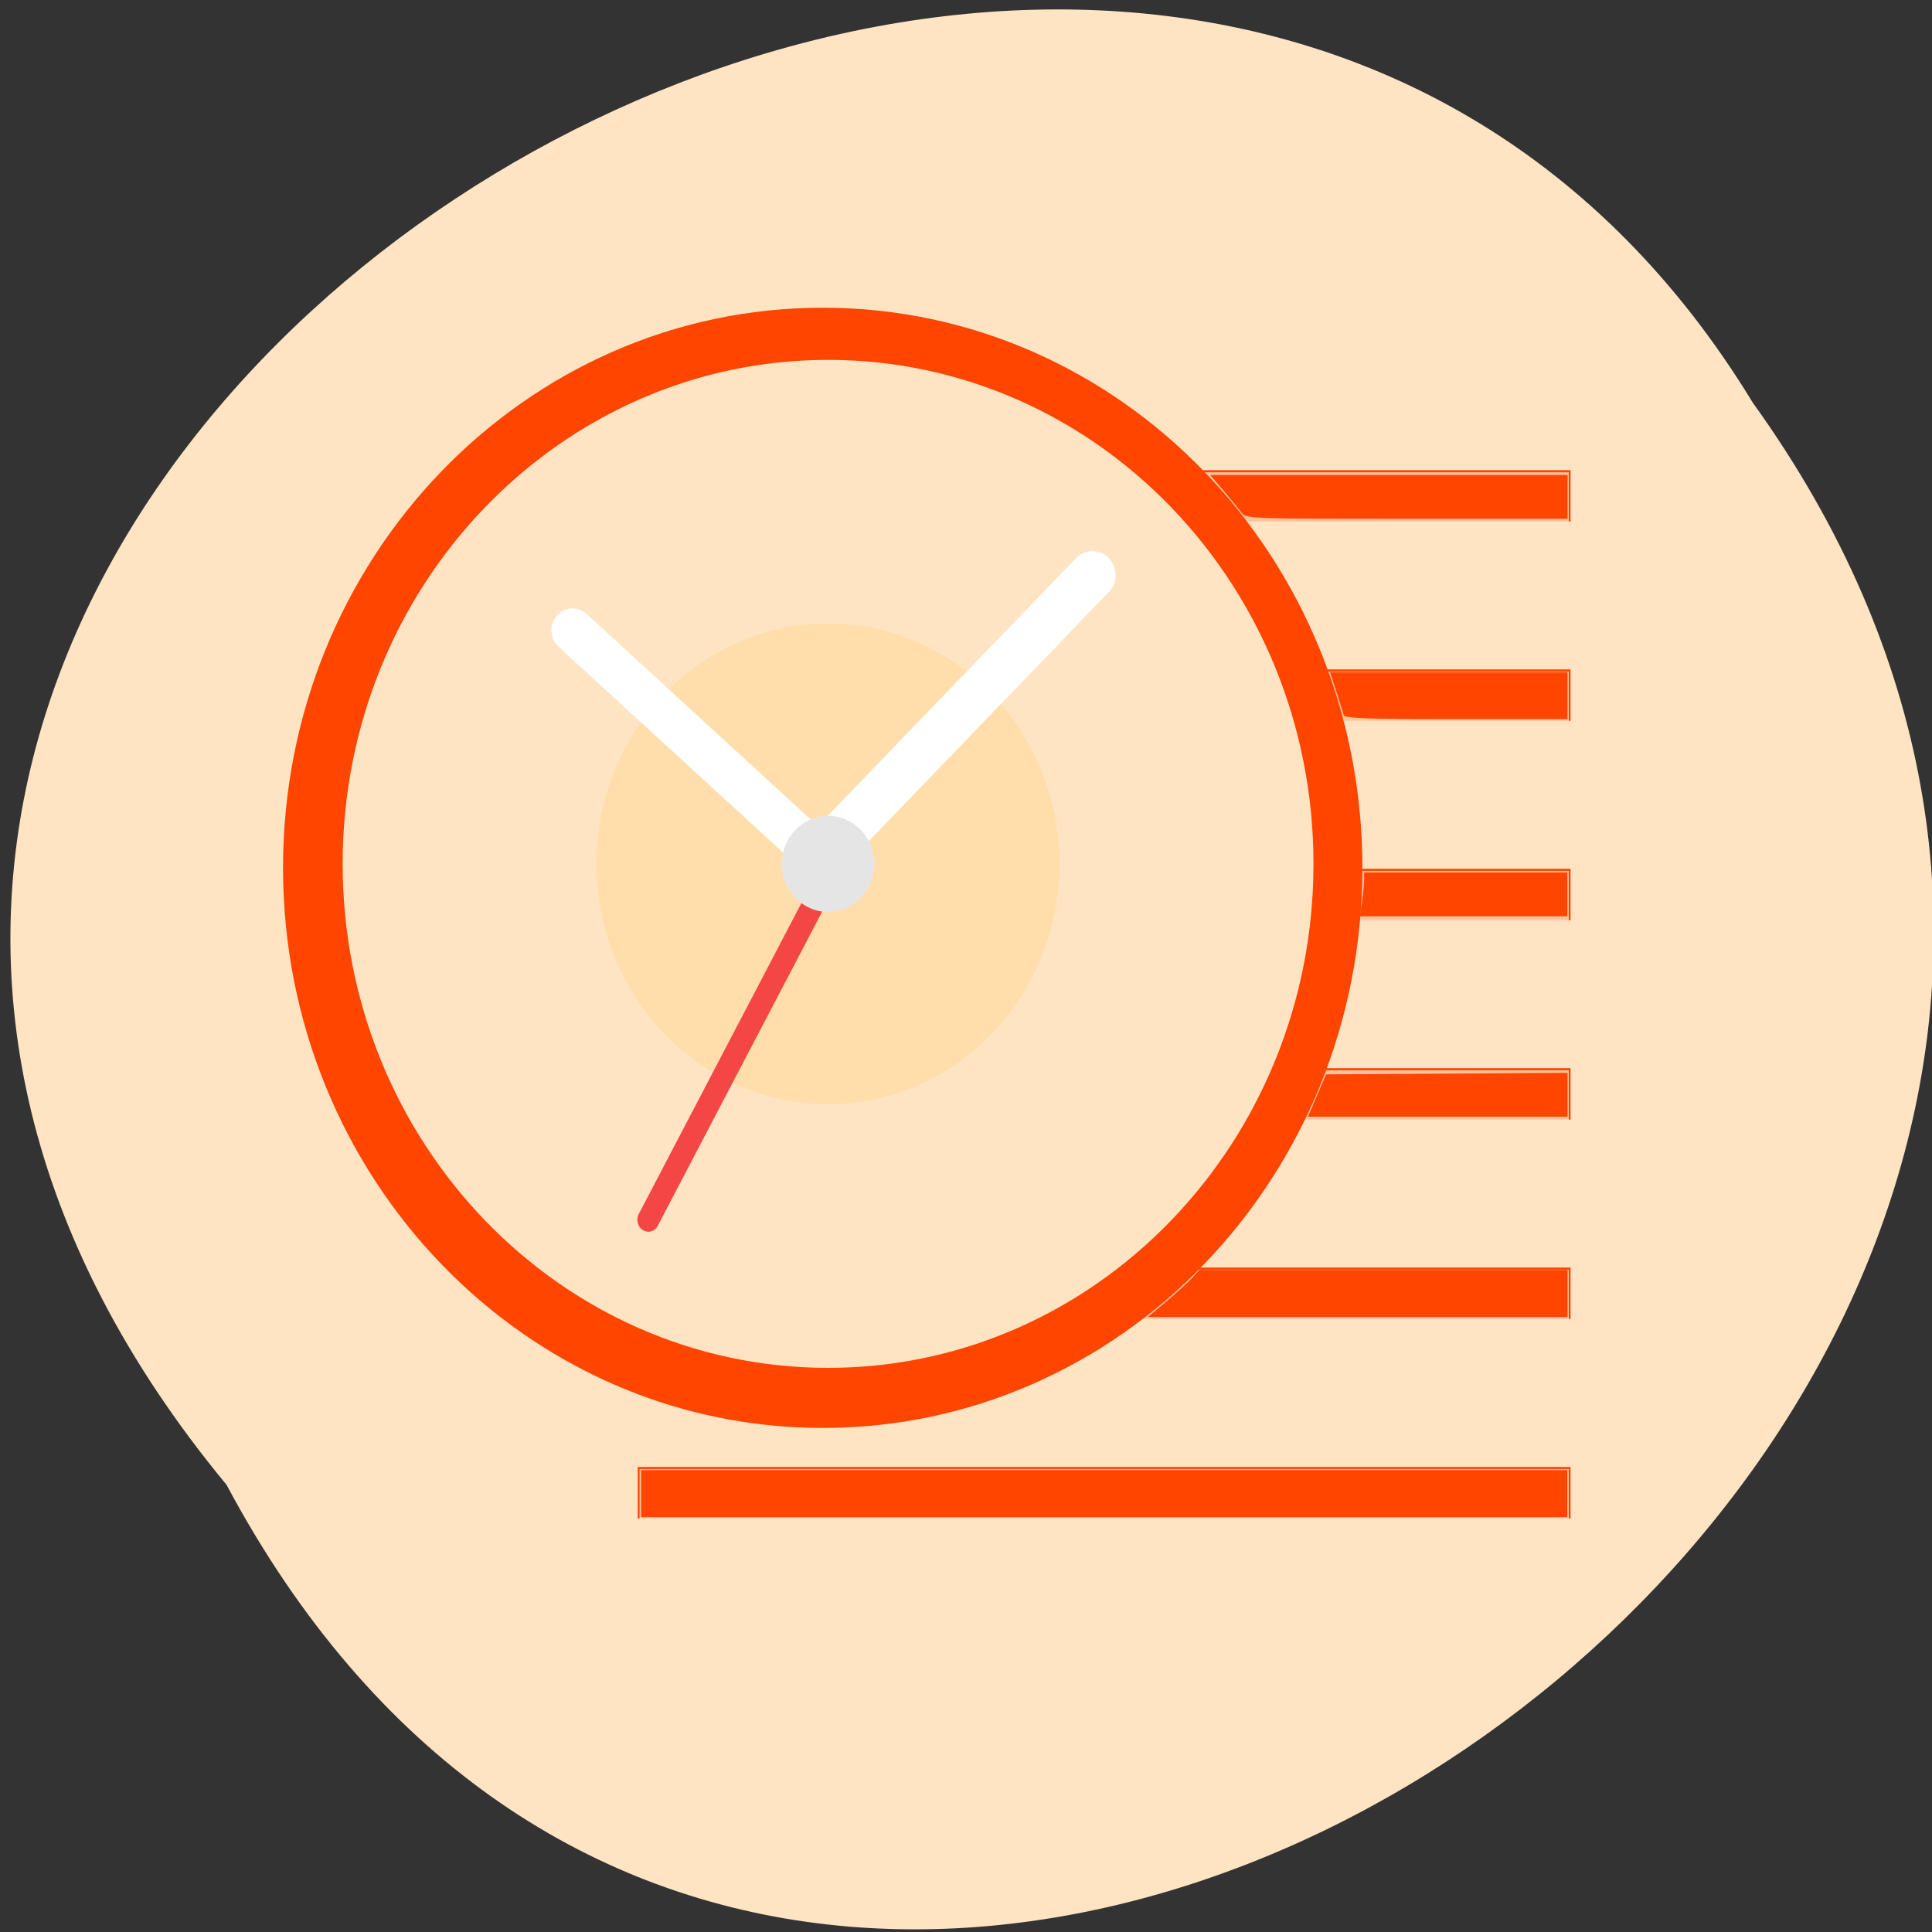 <svg xmlns="http://www.w3.org/2000/svg" viewBox="0 0 48 48"><rect x="0" y="0" width="48" height="48" fill="#333333" stroke="none"/><path d="m 5.629 36.891 c 14.621 27.387 56.01 -1.754 37.918 -26.887 c -14.996 -24.637 -58.34 2.176 -37.918 26.887" fill="#ffe4c3"/><g fill="#ff4500"><path d="m 769.04 288.6 v -23.964 h -514.03 v 23.964 m 514.03 95.26 v -24.04 h -514.03 v 24.04 m 514.03 95.26 v -24.04 h -514.03 v 24.04 m 514.03 95.26 v -24.04 h -514.03 v 24.04 m 514.03 95.26 v -24.04 h -514.03 v 24.04 m 514.03 95.26 v -24.04 h -514.03 v 24.04" transform="matrix(0.045 0 0 0.052 4.391 -2.053)" stroke="#ff4500" fill-opacity="0.2"/><path d="m 33.848 21.559 c 0 7.688 -6 13.918 -13.406 13.918 c -7.406 0 -13.41 -6.23 -13.41 -13.918 c 0 -7.684 6 -13.914 13.41 -13.914 c 7.406 0 13.406 6.23 13.406 13.914" fill-rule="evenodd"/></g><path d="m 32.633 21.461 c 0 6.918 -5.398 12.523 -12.06 12.523 c -6.66 0 -12.06 -5.605 -12.06 -12.523 c 0 -6.914 5.402 -12.52 12.06 -12.52 c 6.664 0 12.06 5.605 12.06 12.52" fill="#ffe4c3" fill-rule="evenodd"/><path d="m 26.324 21.461 c 0 3.297 -2.574 5.973 -5.754 5.973 c -3.176 0 -5.75 -2.676 -5.75 -5.973 c 0 -3.297 2.574 -5.969 5.75 -5.969 c 3.18 0 5.754 2.672 5.754 5.969" fill="#ffdeac"/><path d="m 27.14 13.691 c -0.148 0 -0.293 0.059 -0.406 0.176 l -6.418 6.66 c -0.012 -0.02 -0.027 -0.035 -0.047 -0.051 l -5.695 -5.223 c -0.219 -0.199 -0.547 -0.18 -0.742 0.047 c -0.191 0.227 -0.172 0.57 0.047 0.77 l 5.695 5.223 c 0.113 0.105 0.258 0.148 0.398 0.137 c 0.027 0.063 0.066 0.125 0.117 0.176 c 0.227 0.234 0.586 0.234 0.813 0 l 6.645 -6.898 c 0.227 -0.23 0.227 -0.609 0 -0.84 c -0.113 -0.117 -0.258 -0.176 -0.406 -0.176" fill="#fff"/><path d="m 15.871 30.16 l 4.066 -7.773 c 0.074 -0.141 0.238 -0.184 0.367 -0.102 c 0.129 0.082 0.176 0.262 0.105 0.398 l -4.07 7.777 c -0.07 0.137 -0.234 0.184 -0.367 0.102 c -0.129 -0.082 -0.176 -0.262 -0.102 -0.402" fill="#f54646"/><path d="m 21.723 21.461 c 0 0.66 -0.516 1.195 -1.152 1.195 c -0.633 0 -1.148 -0.535 -1.148 -1.195 c 0 -0.656 0.516 -1.191 1.148 -1.191 c 0.637 0 1.152 0.535 1.152 1.191" fill="#e5e5e5"/><g fill="#ff4500" fill-rule="evenodd"><path d="m 15.93 37.11 v -0.586 h 23.01 v 1.168 h -23.01"/><path d="m 28.969 32.34 c 0.25 -0.207 0.535 -0.469 0.641 -0.582 l 0.188 -0.207 h 9.148 v 1.168 h -10.426"/><path d="m 32.719 27.22 l 0.227 -0.527 l 6 -0.039 v 1.09 h -6.449"/><path d="m 33.84 22.406 c 0.027 -0.199 0.051 -0.445 0.051 -0.547 v -0.184 h 5.05 v 1.09 h -5.156"/><path d="m 33.387 17.77 c -0.016 -0.055 -0.098 -0.316 -0.184 -0.582 l -0.16 -0.488 h 5.902 v 1.168 h -2.766 c -2.141 0 -2.77 -0.023 -2.793 -0.098"/><path d="m 30.848 12.742 c -0.059 -0.082 -0.258 -0.328 -0.445 -0.547 l -0.336 -0.395 h 8.879 v 1.09 h -3.996 c -3.852 0 -4 -0.004 -4.102 -0.148"/></g></svg>
